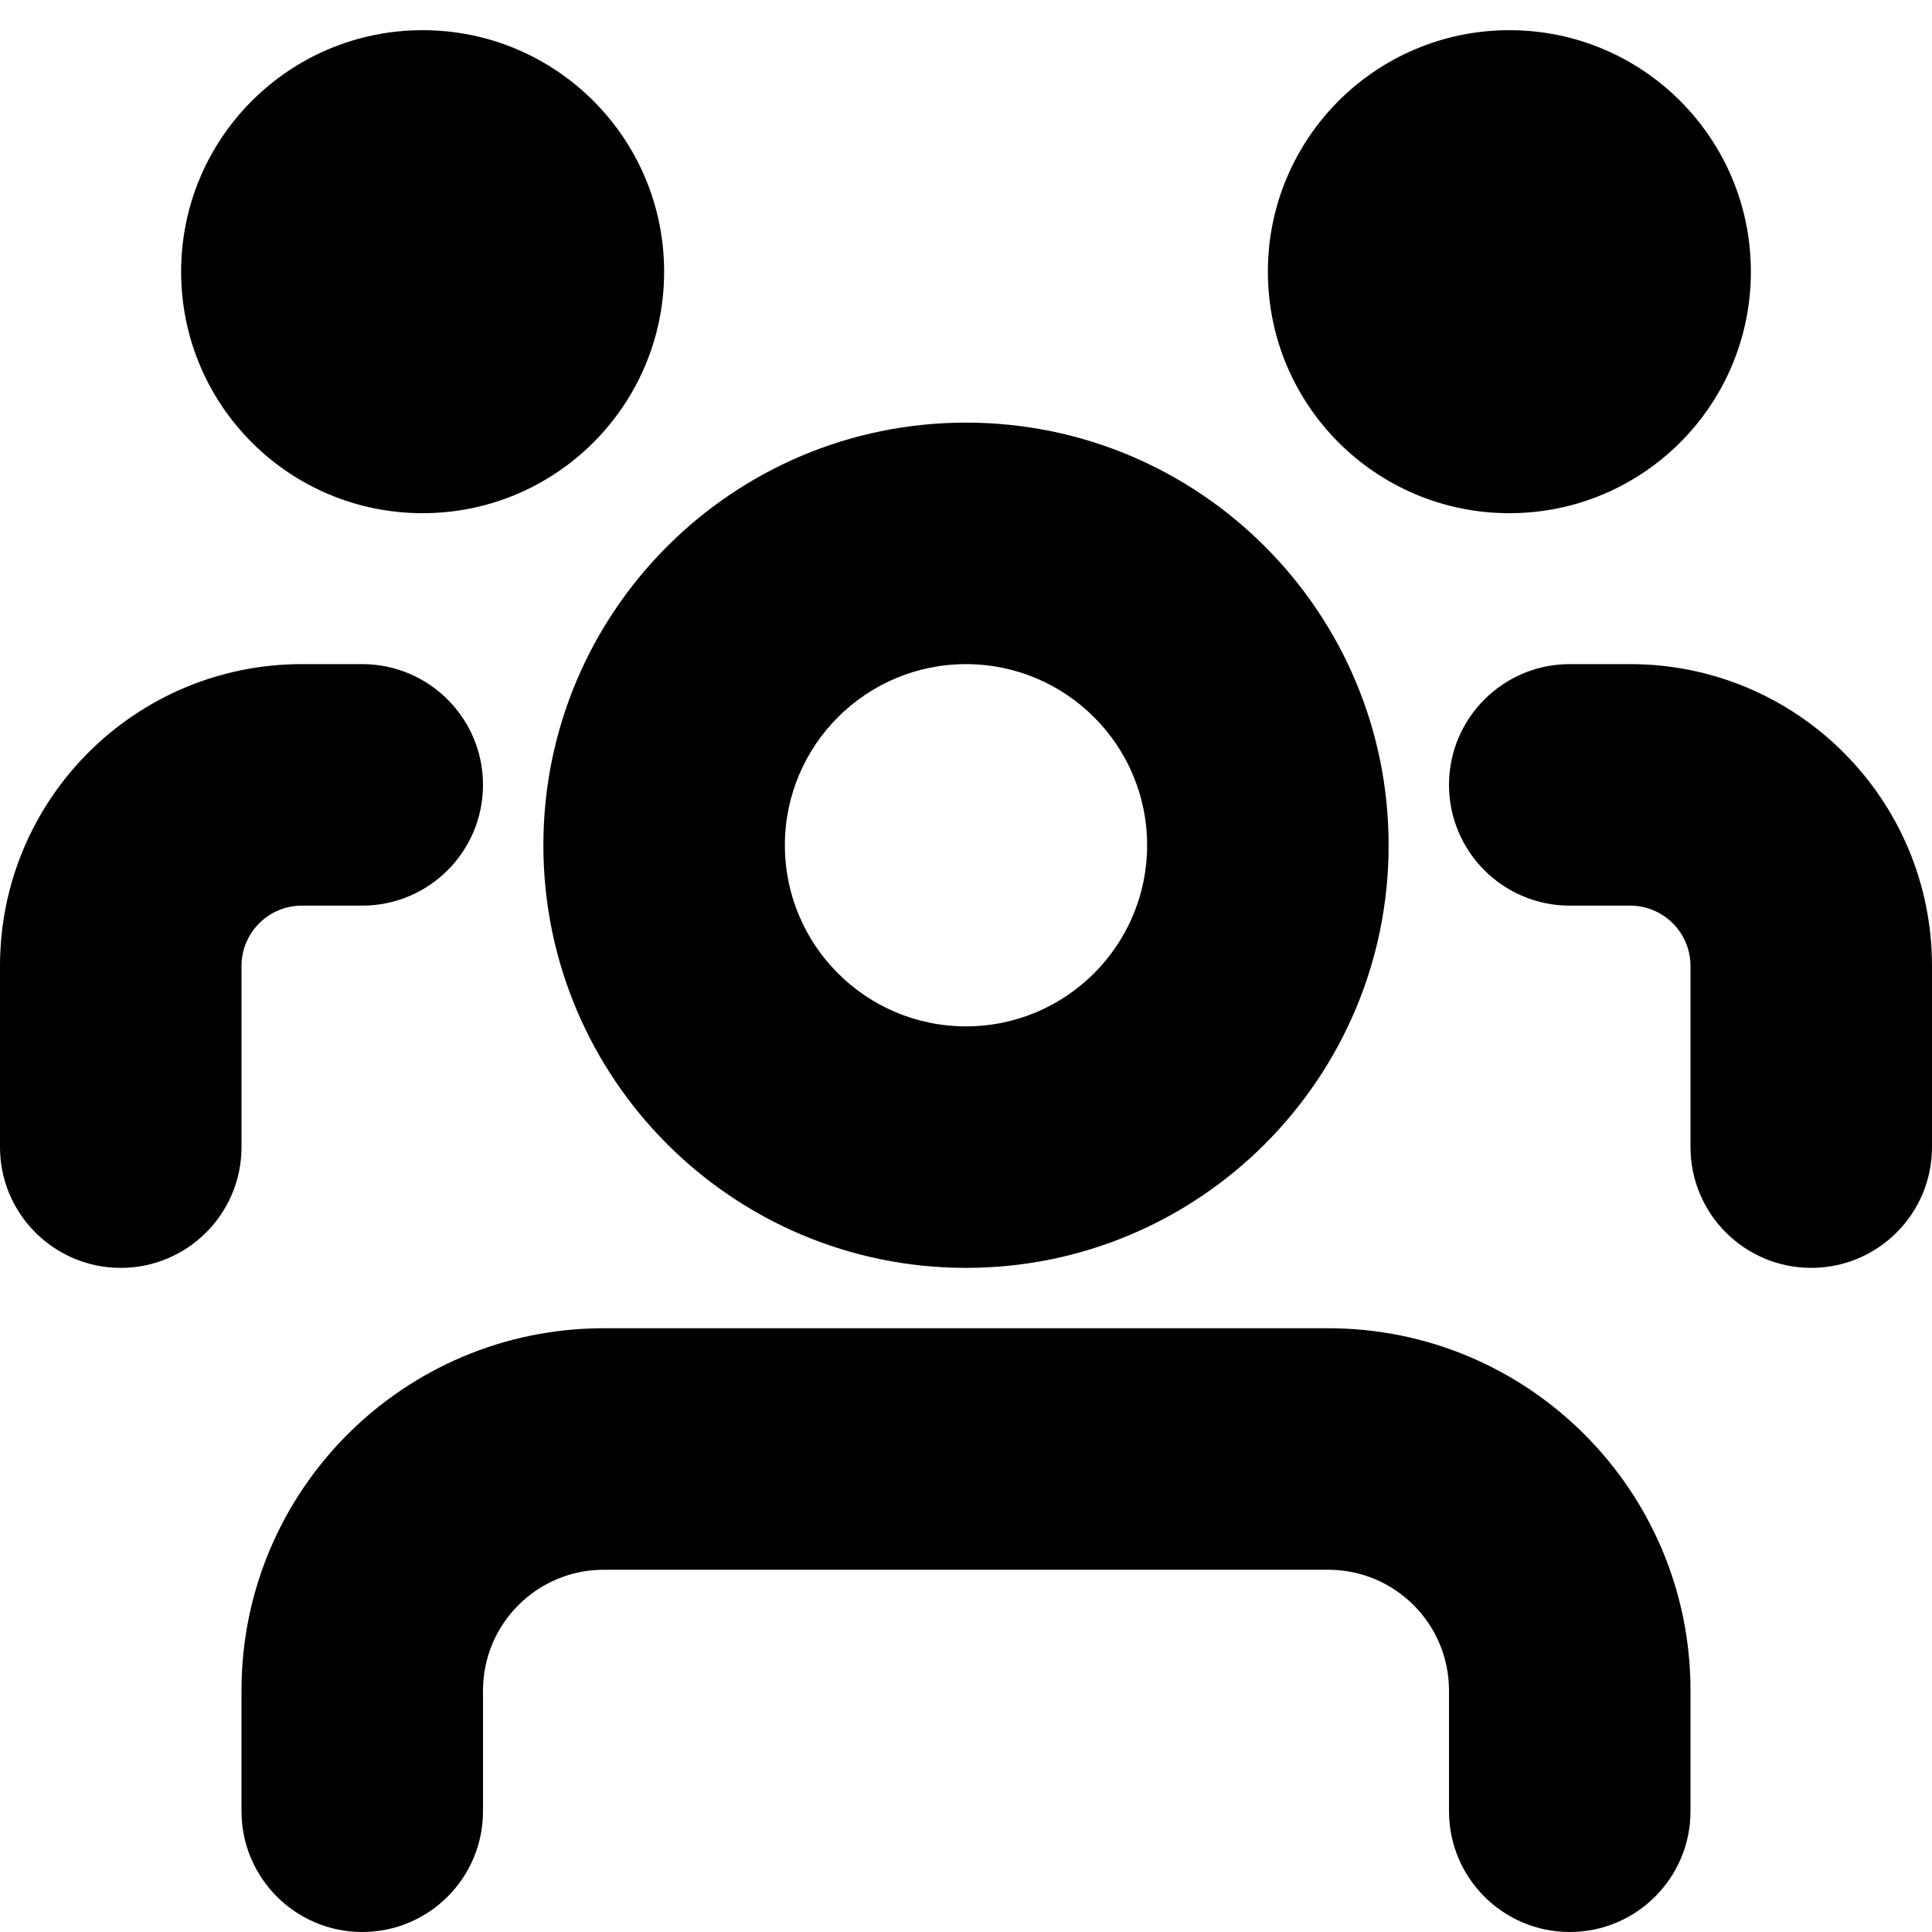 <svg width="16" height="16" viewBox="0 0 16 16" xmlns="http://www.w3.org/2000/svg"
  aria-hidden="true" focusable="false">
  <g fill-rule="evenodd">
    <rect fill="none" x="0" y="0" width="16" height="16"></rect>
    <path
      d="M2 14C2 12.343 3.343 11 5 11H11C12.657 11 14 12.343 14 14V15C14 15.552 13.552 16 13 16C12.448 16 12 15.552 12 15V14C12 13.448 11.552 13 11 13H5C4.448 13 4 13.448 4 14V15C4 15.552 3.552 16 3 16C2.448 16 2 15.552 2 15V14Z"
      fill="currentColor" />
    <path
      d="M0 8C0 6.619 1.119 5.5 2.5 5.5H3C3.552 5.5 4 5.948 4 6.5C4 7.052 3.552 7.5 3 7.5H2.5C2.224 7.5 2 7.724 2 8V9.5C2 10.052 1.552 10.5 1 10.5C0.448 10.5 0 10.052 0 9.5V8Z"
      fill="currentColor" />
    <path
      d="M16 8C16 6.619 14.881 5.5 13.5 5.5H13C12.448 5.5 12 5.948 12 6.5C12 7.052 12.448 7.5 13 7.5H13.5C13.776 7.5 14 7.724 14 8V9.5C14 10.052 14.448 10.5 15 10.5C15.552 10.5 16 10.052 16 9.5V8Z"
      fill="currentColor" />
    <path
      d="M8 8.5C8.828 8.5 9.5 7.828 9.5 7C9.5 6.172 8.828 5.5 8 5.5C7.172 5.5 6.5 6.172 6.5 7C6.5 7.828 7.172 8.5 8 8.5ZM8 10.5C9.933 10.5 11.5 8.933 11.5 7C11.5 5.067 9.933 3.5 8 3.5C6.067 3.5 4.5 5.067 4.5 7C4.5 8.933 6.067 10.5 8 10.5Z"
      fill="currentColor" />
    <path
      d="M12.5 4.25C13.605 4.25 14.5 3.355 14.5 2.25C14.5 1.145 13.605 0.25 12.5 0.25C11.395 0.25 10.5 1.145 10.5 2.25C10.5 3.355 11.395 4.25 12.5 4.25Z"
      fill="currentColor" />
    <path
      d="M3.5 4.25C4.605 4.25 5.5 3.355 5.5 2.25C5.5 1.145 4.605 0.25 3.5 0.25C2.395 0.25 1.5 1.145 1.5 2.25C1.5 3.355 2.395 4.25 3.5 4.25Z"
      fill="currentColor" />
  </g>
</svg>